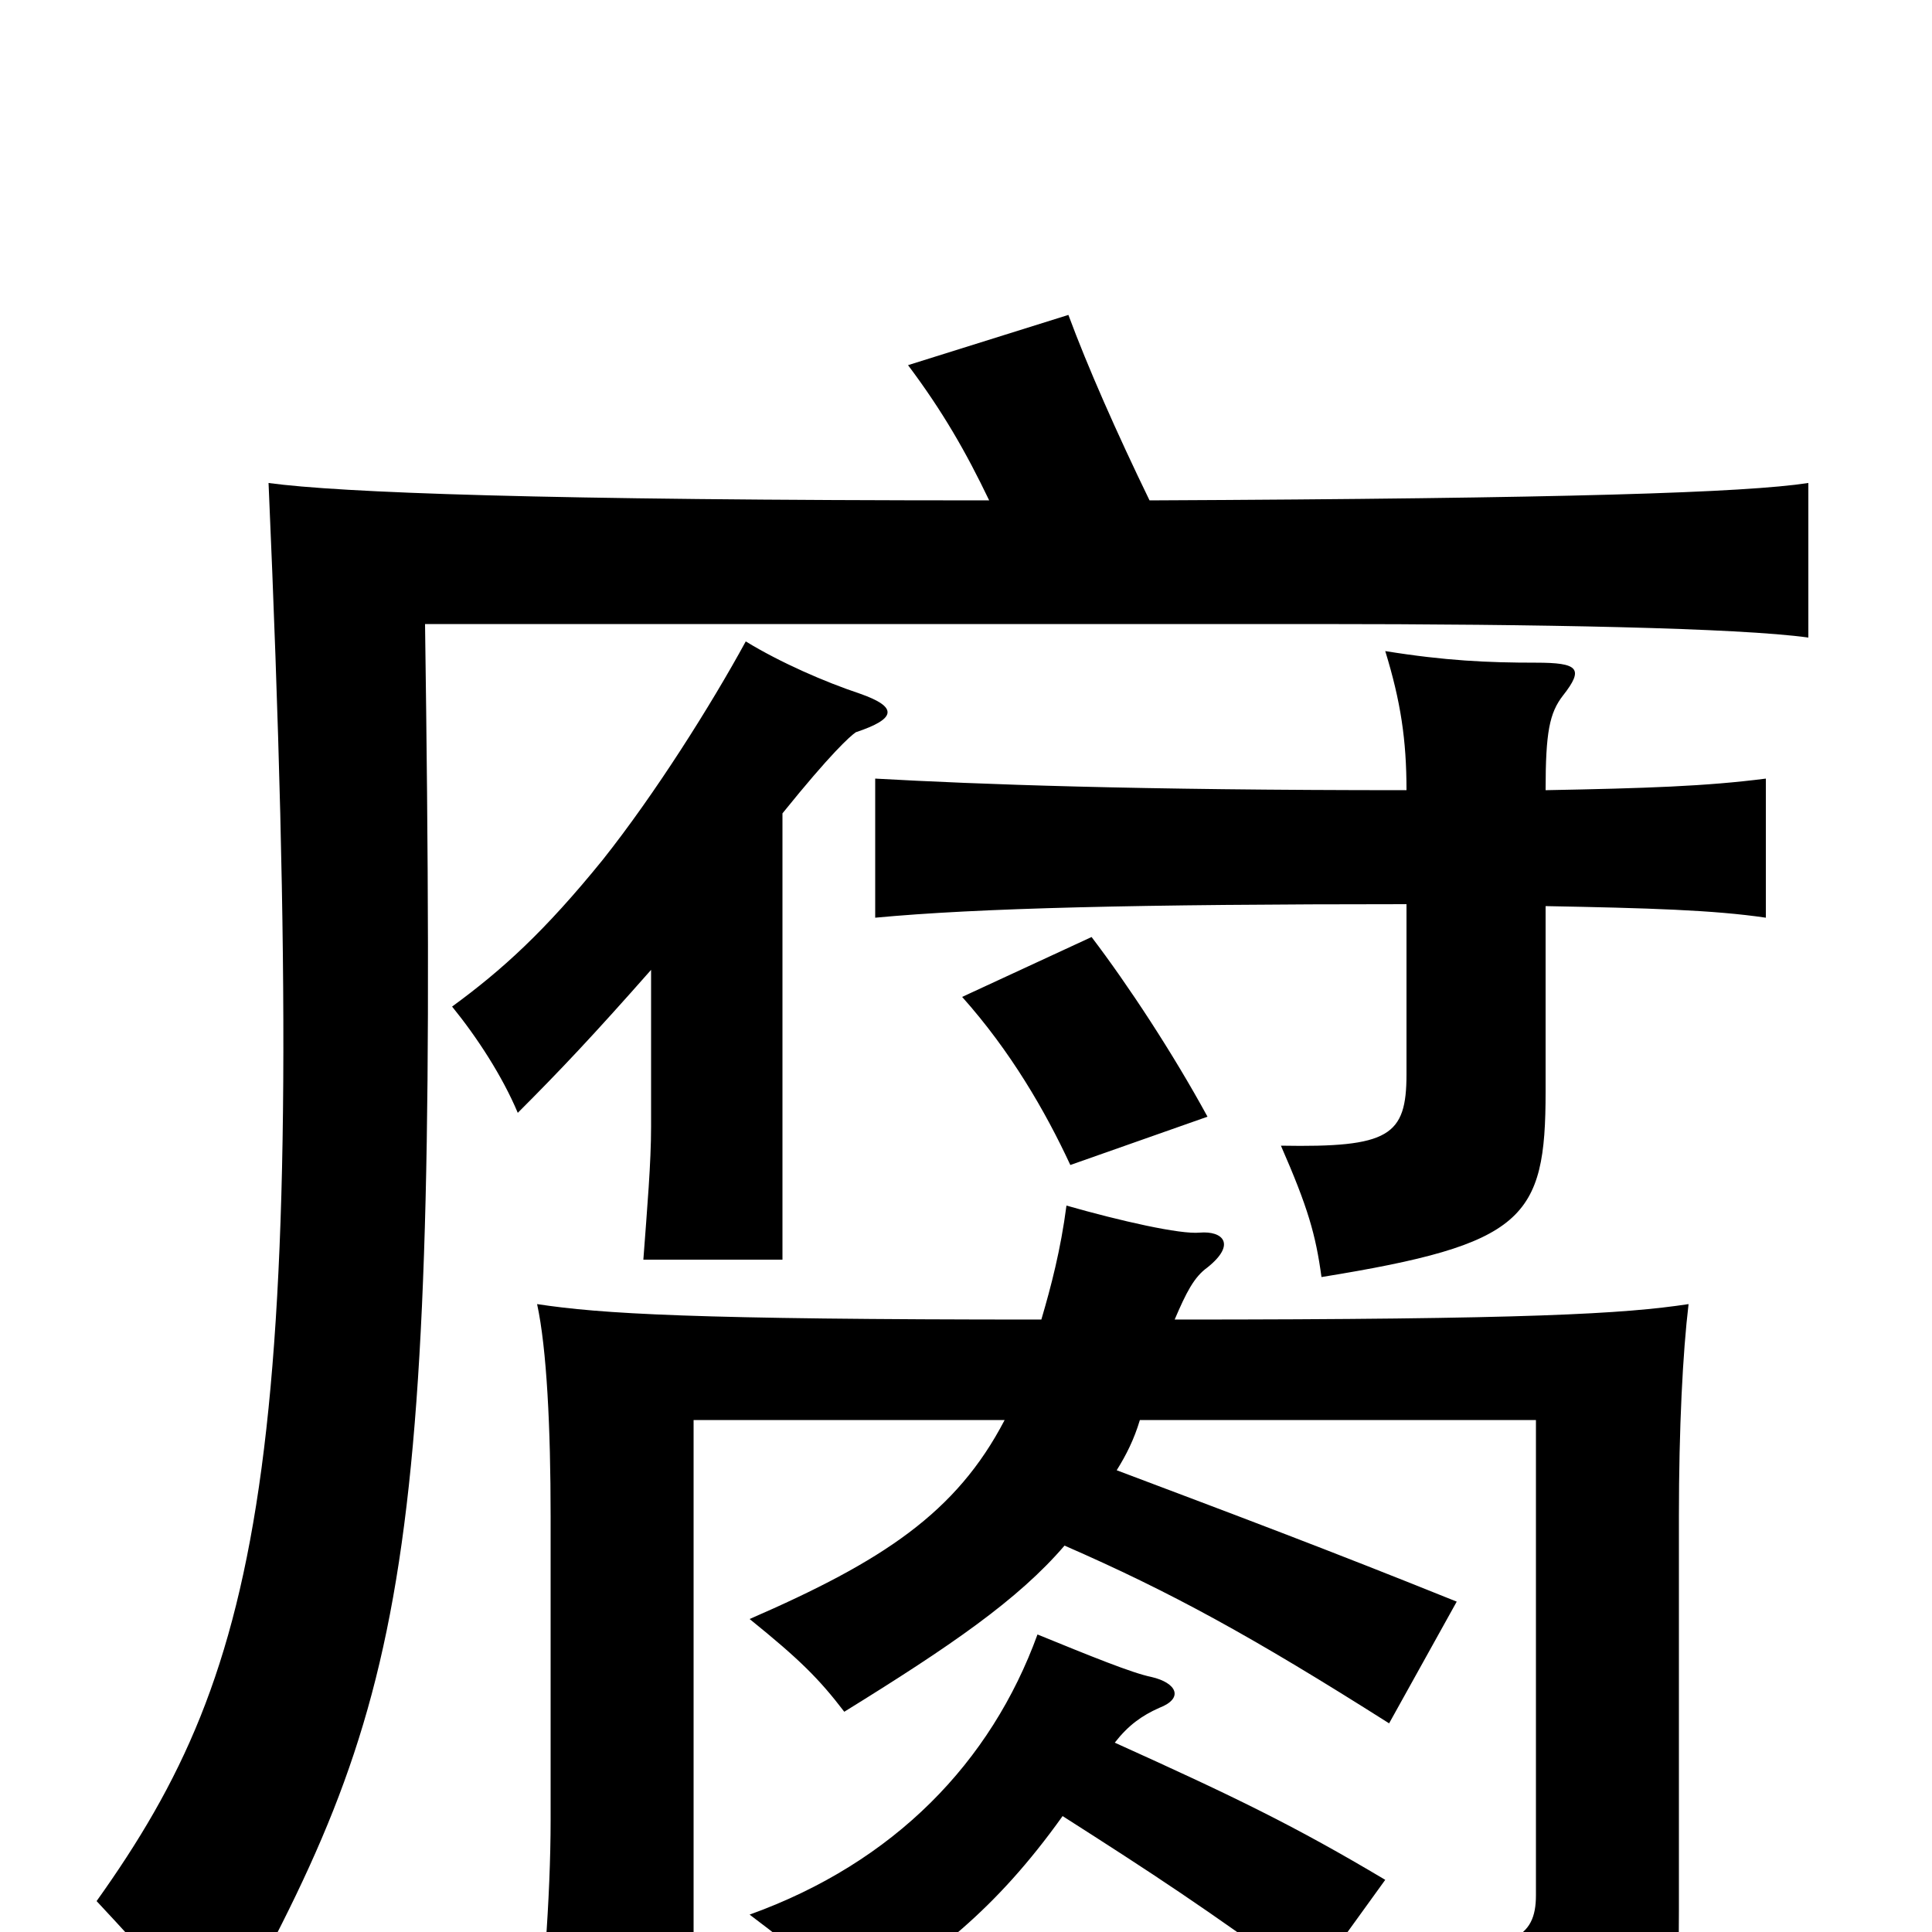 <svg xmlns="http://www.w3.org/2000/svg" viewBox="0 -1000 1000 1000">
	<path fill="#000000" d="M625 -422C607 -455 584 -490 565 -515L498 -484C523 -456 541 -425 554 -397ZM550 -60C597 -30 623 -13 678 27L717 -27C670 -55 639 -70 577 -98C584 -107 591 -112 600 -116C613 -121 609 -129 596 -132C586 -134 564 -143 537 -154C513 -88 463 -36 388 -9C416 12 428 23 440 40C483 13 515 -11 550 -60ZM520 -265C495 -217 457 -192 388 -162C414 -141 424 -131 437 -114C492 -148 527 -172 551 -200C606 -176 648 -153 719 -108L754 -171C687 -198 639 -216 578 -239C583 -247 587 -255 590 -265H795V-19C795 3 783 11 730 6C744 35 752 59 753 81C866 58 869 55 869 -11V-215C869 -261 871 -300 874 -325C841 -320 792 -317 608 -317C614 -331 618 -339 625 -344C640 -356 633 -363 621 -362C611 -361 580 -368 552 -376C549 -353 544 -334 539 -317C358 -317 311 -320 278 -325C283 -302 285 -261 285 -215V-58C285 -18 281 34 276 68H359V-265ZM800 -591C800 -621 802 -631 809 -640C820 -654 817 -657 795 -657C770 -657 748 -658 717 -663C725 -637 728 -617 728 -591C587 -591 507 -594 453 -597V-525C506 -530 589 -532 728 -532V-444C728 -412 719 -406 663 -407C677 -375 681 -361 684 -339C789 -356 800 -369 800 -435V-531C853 -530 887 -529 914 -525V-597C883 -593 852 -592 800 -591ZM595 -741C578 -776 563 -810 553 -837L470 -811C488 -787 500 -766 512 -741C280 -741 176 -745 139 -750C161 -247 137 -138 50 -16C78 14 95 33 112 59C213 -122 227 -183 220 -677H681C797 -677 900 -675 936 -670V-750C903 -745 812 -742 595 -741ZM337 -498V-417C337 -398 335 -375 333 -348H405V-579C430 -610 440 -619 443 -621C464 -628 465 -634 445 -641C427 -647 404 -657 386 -668C368 -635 339 -589 312 -555C282 -518 260 -498 234 -479C247 -463 260 -443 268 -424C290 -446 307 -464 337 -498Z"/>
</svg>